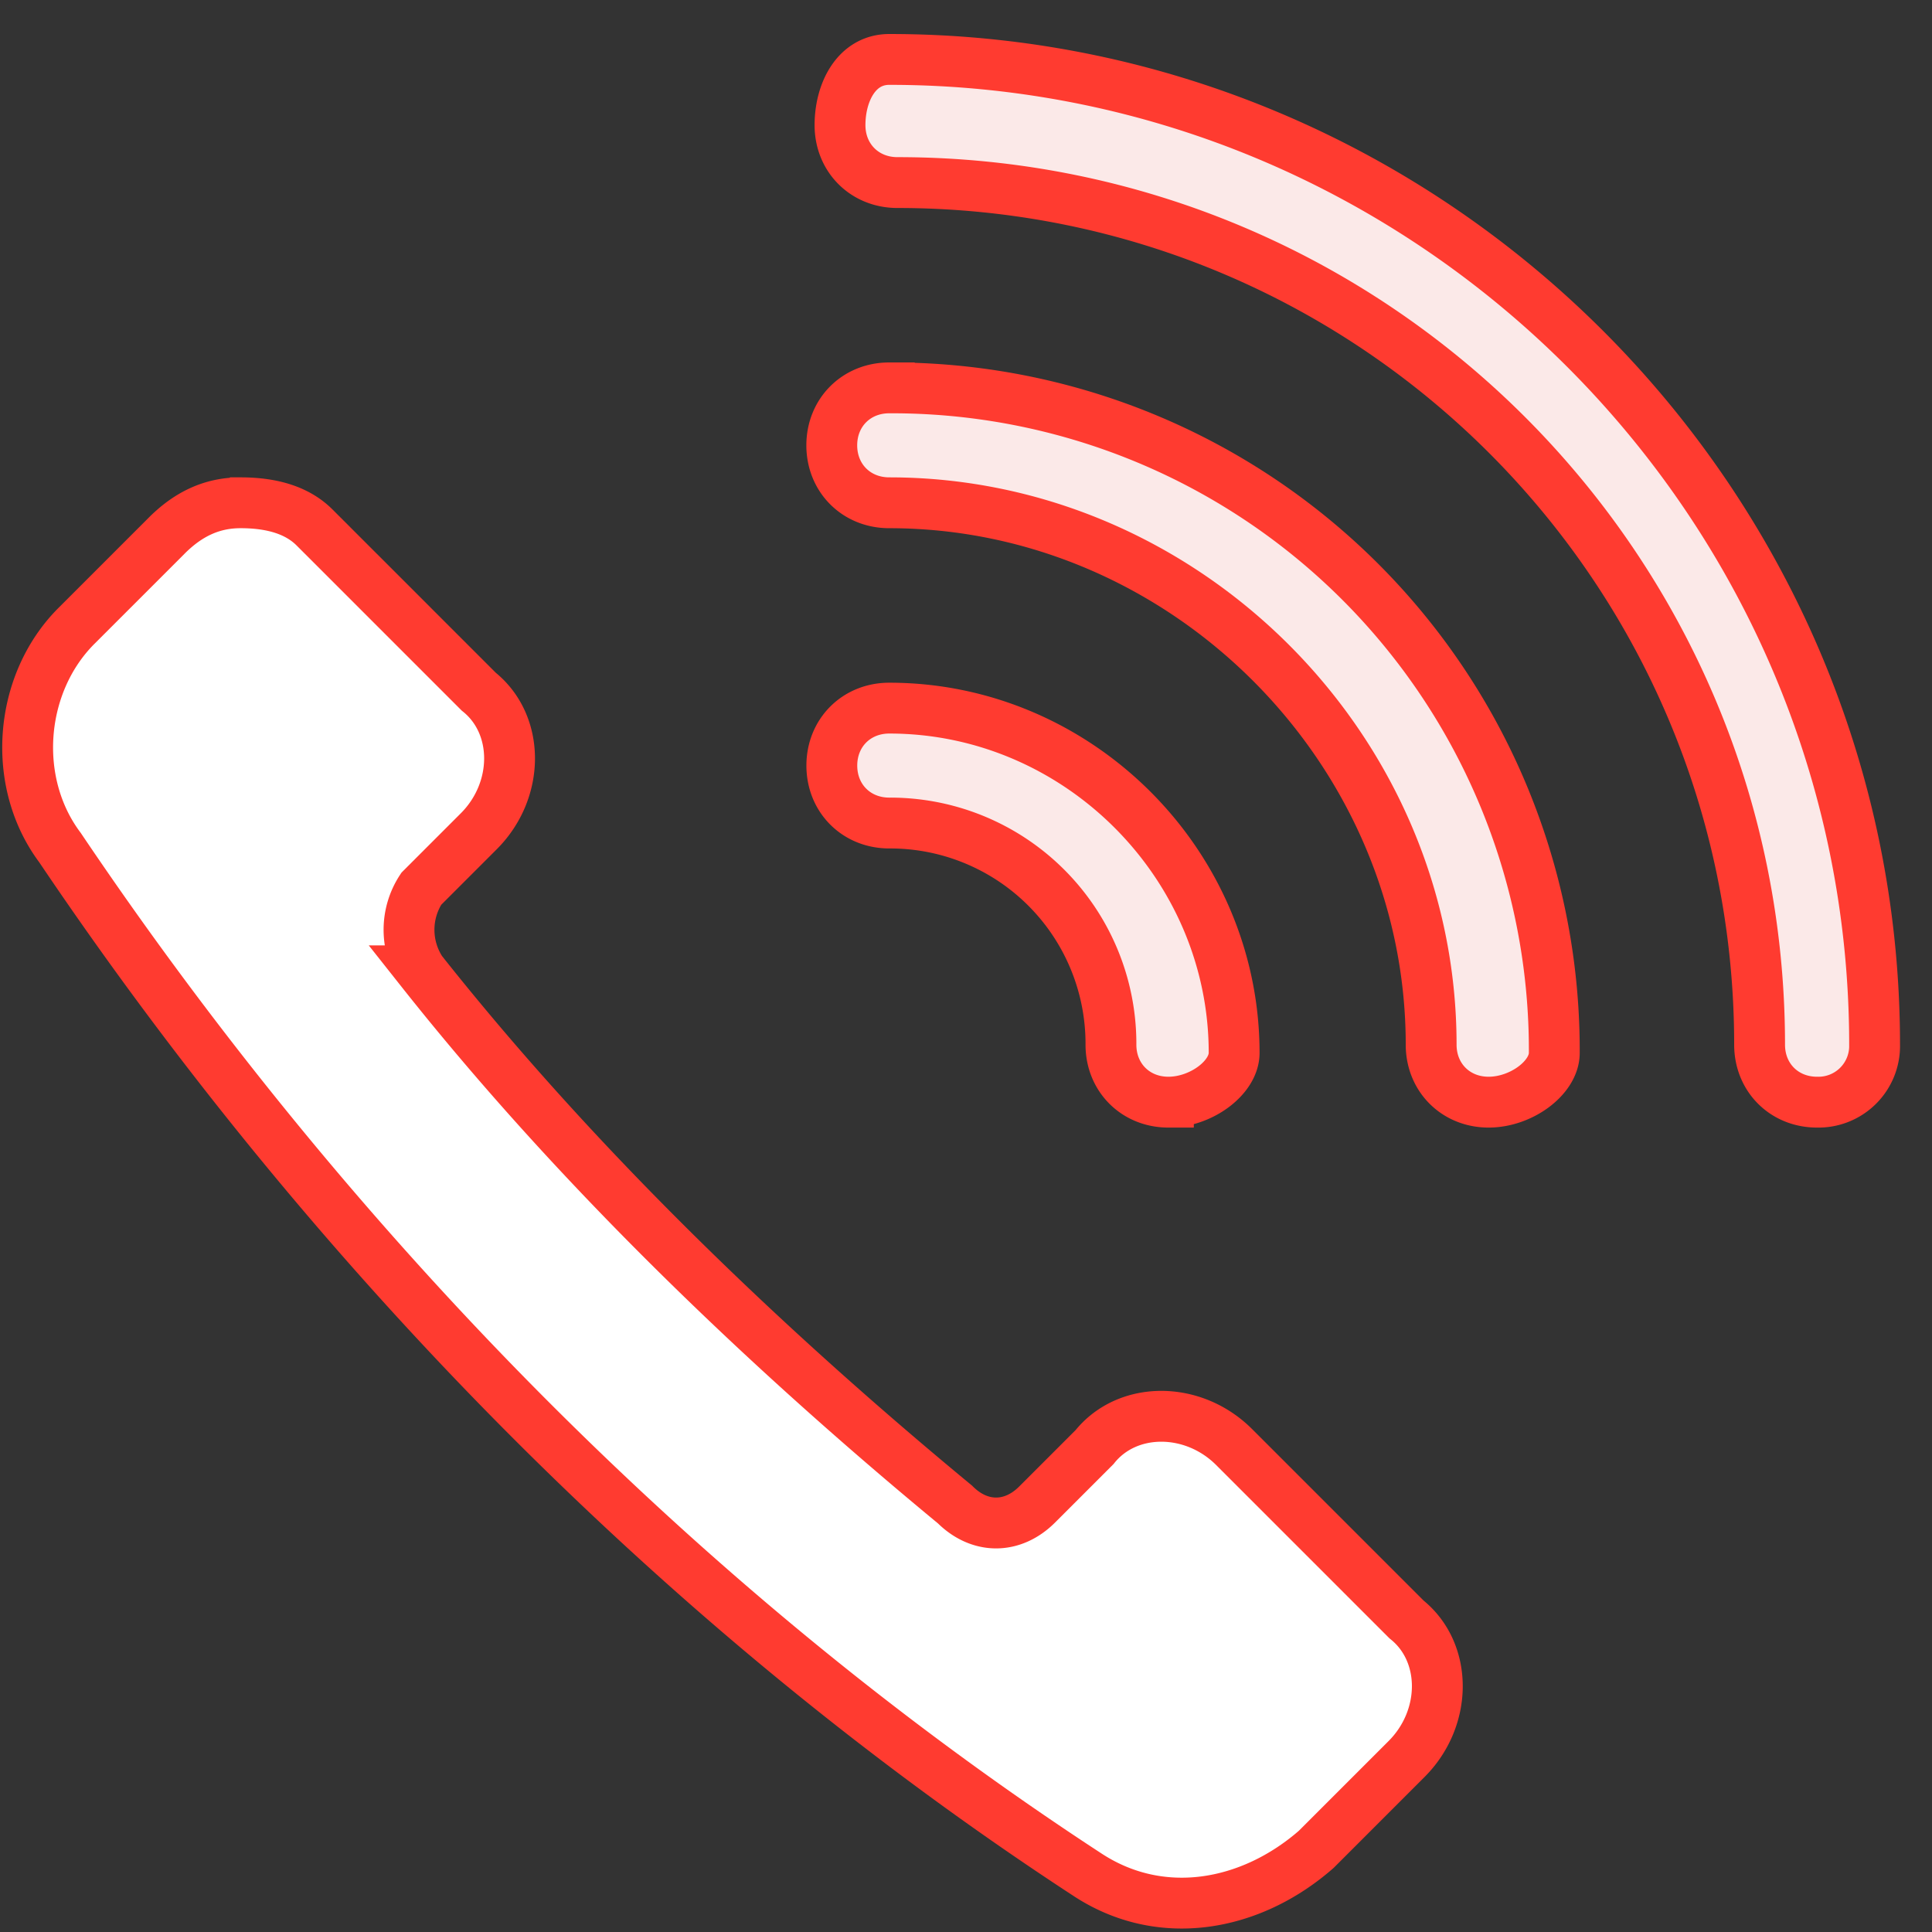 <svg id="icon-color-large-support-call-a" xmlns="http://www.w3.org/2000/svg" viewBox="0 0 38 38"><rect x="0" y="0" width="38" height="38" fill="#333333" stroke="none"/><path fill="#FFF" stroke="#FF3B30" stroke-miterlimit="10" d="M4.732 9.889c-.484 0-.969.161-1.453.646l-1.776 1.776c-1.13 1.13-1.292 3.068-.323 4.36 5.329 7.913 12.274 15.019 20.187 20.187 1.453.969 3.23.646 4.522-.484l1.776-1.776c.807-.807.807-2.099 0-2.745l-3.391-3.391c-.807-.807-2.099-.807-2.745 0l-1.13 1.13c-.484.484-1.13.484-1.615 0-3.714-3.068-7.429-6.621-10.497-10.497a1.467 1.467 0 0 1 0-1.615l1.13-1.13c.807-.807.807-2.099 0-2.745l-3.23-3.23c-.325-.325-.809-.486-1.455-.486z"/><path fill="#FBE9E8" stroke="#FF3B30" stroke-miterlimit="10" d="M35.739 21.678c-.646 0-1.13-.484-1.13-1.13 0-9.367-7.59-16.957-16.957-16.957-.646 0-1.13-.484-1.13-1.13s.323-1.292.969-1.292c10.659 0 19.38 8.721 19.38 19.38a1.105 1.105 0 0 1-1.132 1.129z"/><path fill="#FBE9E8" stroke="#FF3B30" stroke-miterlimit="10" d="M29.279 21.678c-.646 0-1.13-.484-1.13-1.13 0-5.814-4.845-10.659-10.659-10.659-.646 0-1.13-.484-1.13-1.13 0-.646.484-1.13 1.13-1.13A13.027 13.027 0 0 1 30.571 20.71c0 .484-.646.968-1.292.968z"/><path fill="#FBE9E8" stroke="#FF3B30" stroke-miterlimit="10" d="M22.981 21.678c-.646 0-1.13-.484-1.13-1.13a4.342 4.342 0 0 0-4.36-4.36c-.646 0-1.13-.484-1.13-1.13s.484-1.13 1.13-1.13c3.714 0 6.783 3.068 6.783 6.783-.001.483-.647.967-1.293.967z"/></svg>
